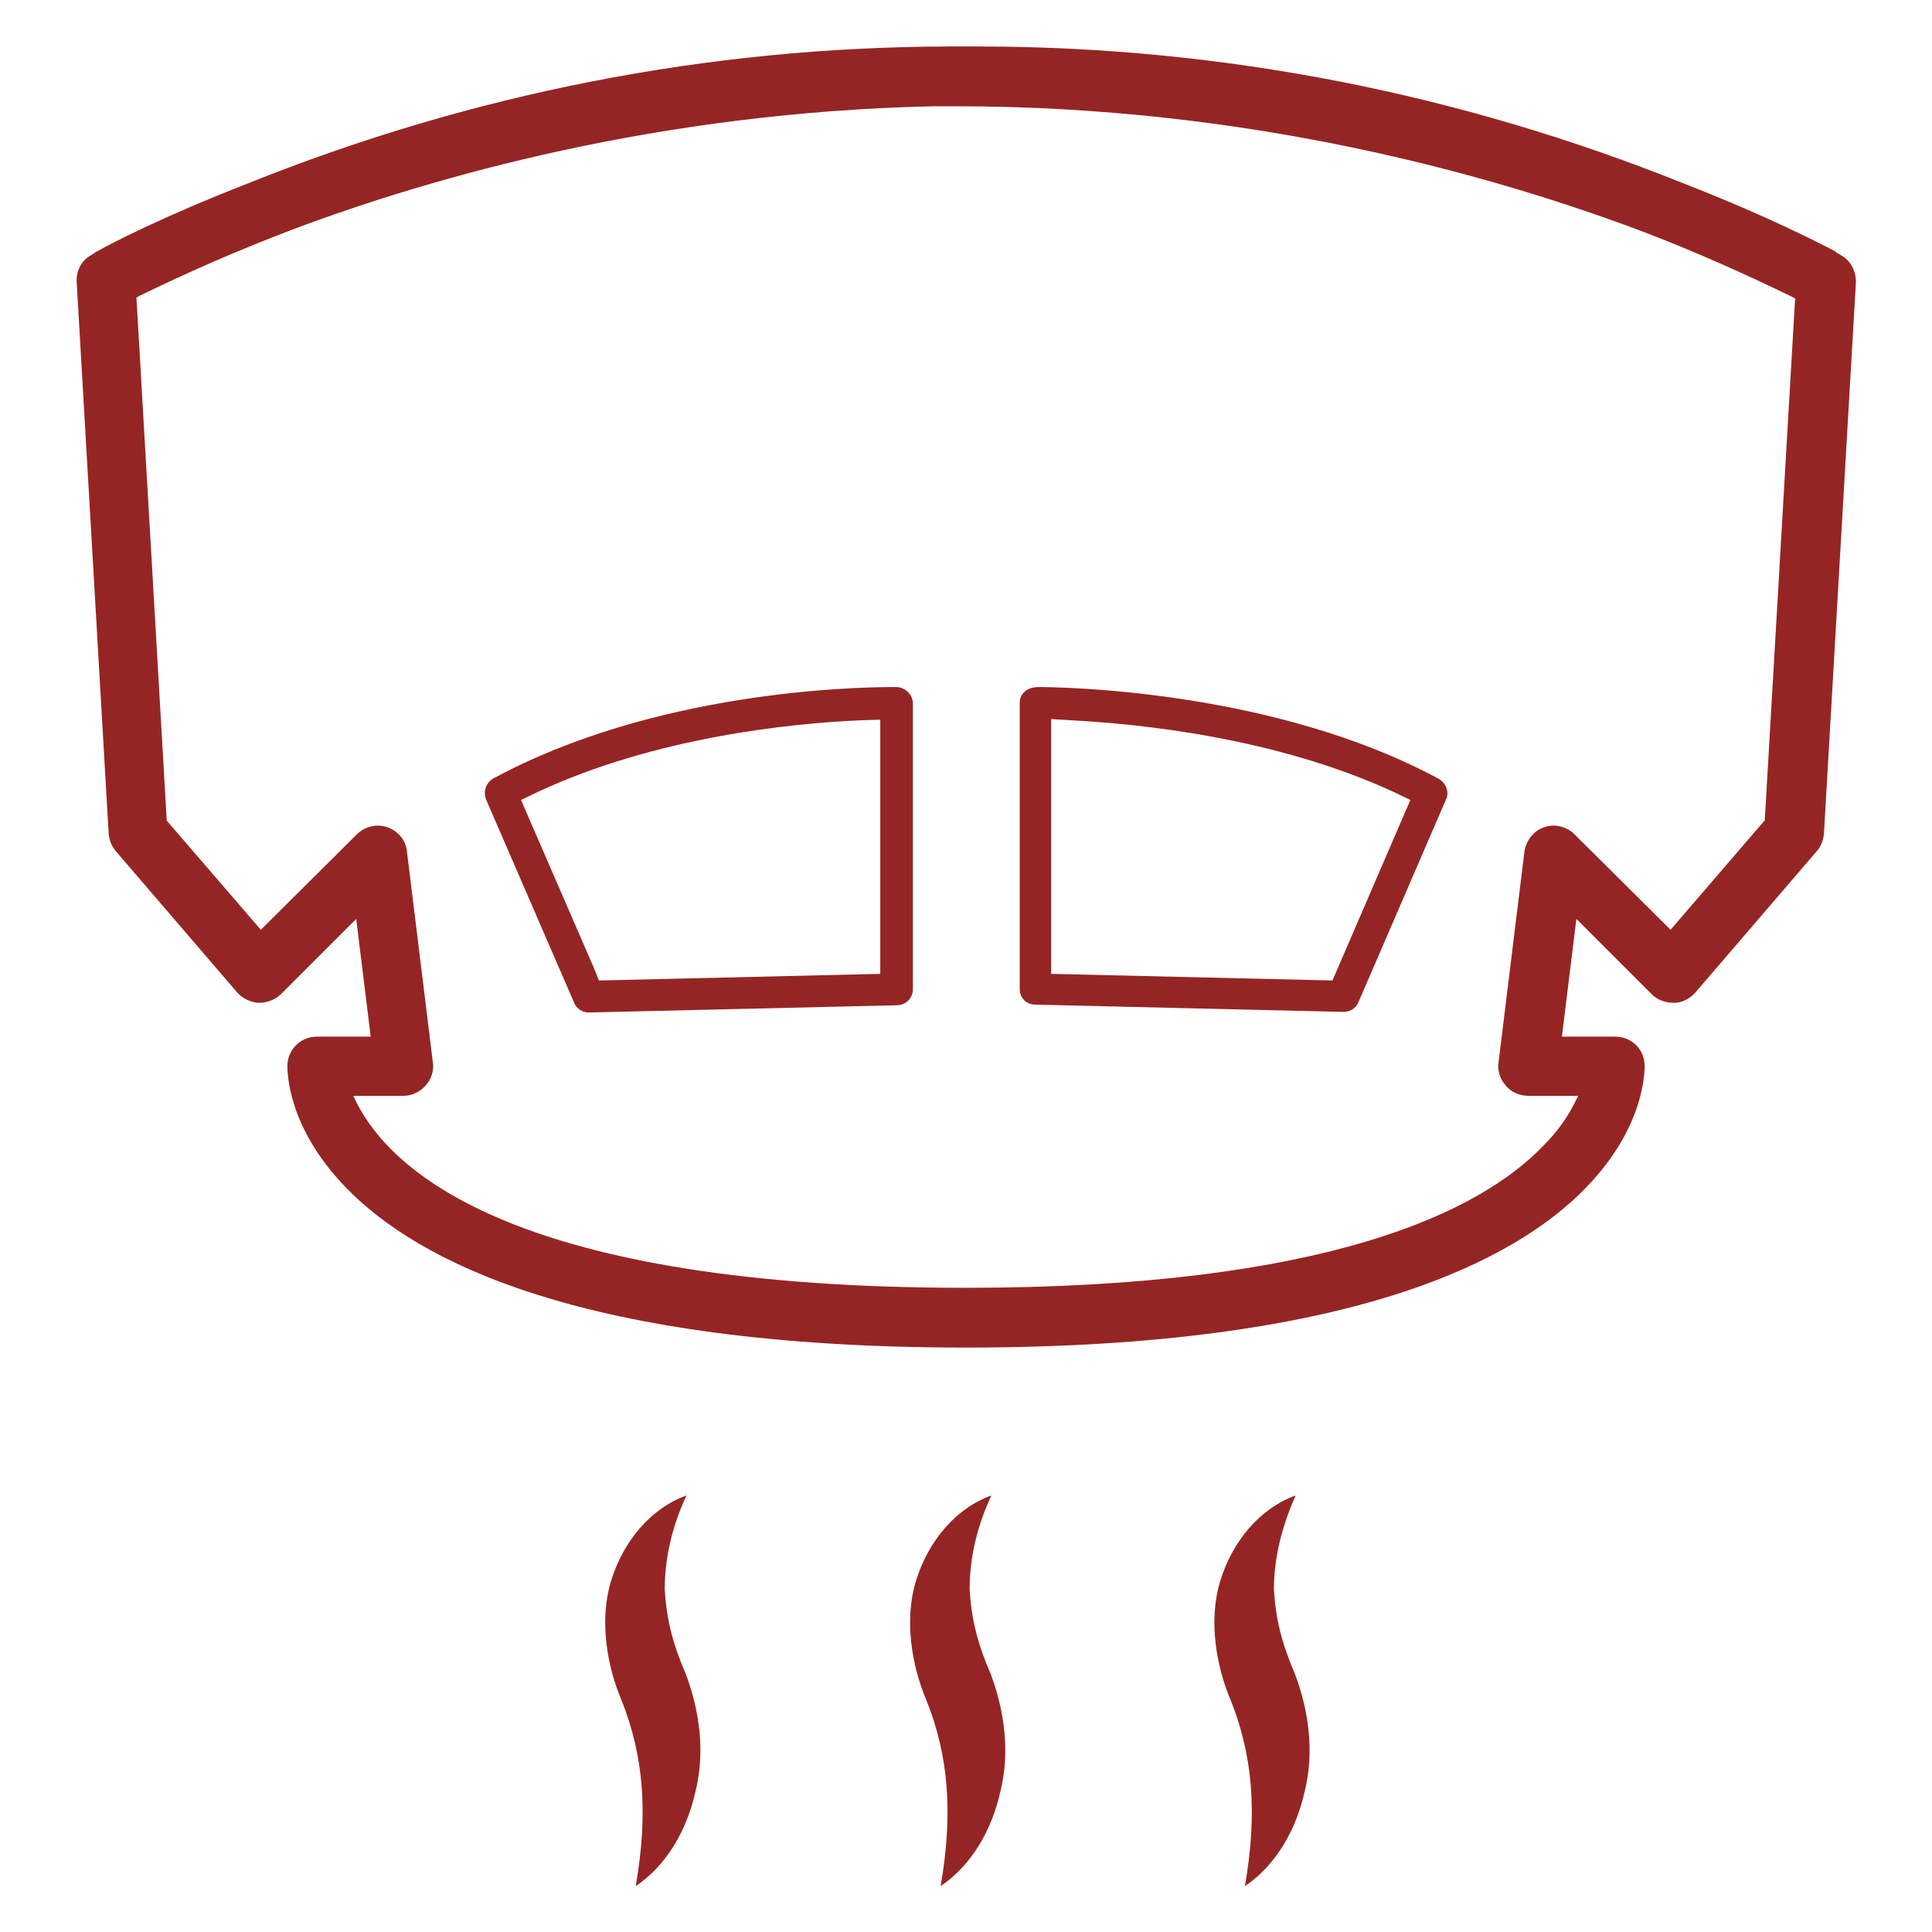 <?xml version="1.0" encoding="utf-8"?>
<!-- Generator: Adobe Illustrator 23.0.2, SVG Export Plug-In . SVG Version: 6.00 Build 0)  -->
<svg version="1.1" id="Layer_1" xmlns="http://www.w3.org/2000/svg" xmlns:xlink="http://www.w3.org/1999/xlink" x="0px" y="0px"
	 width="32px" height="32px" viewBox="0 0 32 32" style="enable-background:new 0 0 32 32;" xml:space="preserve">
<style type="text/css">
	.st0{fill:none;}
	.st1{fill:#952524;}
</style>
<rect class="st0" width="32" height="32"/>
<g>
	<path class="st1" d="M30.48,4.22l-0.07-0.04l0-0.01c-0.25-0.13-1.13-0.59-2.52-1.13c-3.71-1.49-7.62-2.26-11.62-2.27l-0.27,0
		l-0.1,0c-0.07,0-0.13,0-0.2,0C11.72,0.78,7.81,1.55,4.1,3.04C2.69,3.59,1.8,4.05,1.58,4.18L1.52,4.22
		C1.35,4.31,1.26,4.48,1.27,4.67l0.53,9.14c0.01,0.11,0.05,0.21,0.12,0.29l2.01,2.34c0.09,0.1,0.22,0.16,0.35,0.17
		c0.15,0,0.27-0.05,0.37-0.14l1.25-1.25l0.24,1.95H5.25c-0.27,0-0.48,0.21-0.49,0.47c0,0.1-0.01,1.02,0.97,2.03
		c1.17,1.21,3.89,2.65,10.27,2.65c6.38,0,9.1-1.44,10.27-2.65c0.98-1.01,0.97-1.93,0.97-2.03c-0.01-0.27-0.22-0.47-0.49-0.47h-0.88
		l0.24-1.95l1.25,1.25c0.09,0.09,0.22,0.14,0.37,0.14c0.13,0,0.26-0.07,0.35-0.17l2.01-2.34c0.07-0.08,0.11-0.18,0.12-0.29
		l0.53-9.14C30.74,4.48,30.65,4.31,30.48,4.22 M29.73,4.99l-0.5,8.6l-0.02,0.02l-1.54,1.79l-1.59-1.58
		c-0.13-0.13-0.33-0.18-0.5-0.12c-0.18,0.06-0.3,0.22-0.33,0.4l-0.43,3.5c-0.02,0.14,0.03,0.28,0.12,0.38
		c0.09,0.11,0.23,0.17,0.37,0.17h0.83l-0.06,0.12c-0.12,0.24-0.29,0.48-0.52,0.71c-1.03,1.07-3.53,2.35-9.57,2.35
		c-7.43,0-9.5-1.92-10.08-3.06l-0.06-0.12h0.83c0.14,0,0.27-0.06,0.37-0.17c0.09-0.1,0.14-0.24,0.12-0.38l-0.43-3.5
		c-0.02-0.19-0.15-0.34-0.33-0.4c-0.17-0.06-0.37-0.01-0.5,0.12L4.32,15.4l-1.56-1.81l0-0.03l-0.5-8.63l0.05-0.03
		C3.13,4.5,3.98,4.13,4.85,3.8c2.34-0.88,6.08-1.94,10.61-2.04c0.12,0,0.25,0,0.37,0c4.88,0,8.92,1.14,11.47,2.11
		c0.85,0.33,1.63,0.68,2.39,1.05l0.05,0.03L29.73,4.99z"/>
	<path class="st1" d="M14.86,11.38h-0.08c-0.64,0-3.95,0.07-6.62,1.52C8.05,12.97,8,13.11,8.05,13.24l1.46,3.37
		c0.04,0.1,0.14,0.16,0.24,0.16l5.11-0.12c0.14,0,0.26-0.12,0.26-0.26v-4.74C15.12,11.51,15,11.39,14.86,11.38z M14.59,16.13
		l-4.67,0.11l-0.08-0.2l-1.21-2.79l0.27-0.13c1.95-0.91,4.19-1.14,5.36-1.19l0.32-0.01V16.13z"/>
	<path class="st1" d="M23.83,12.9c-2.72-1.47-6.24-1.52-6.63-1.52c-0.2,0-0.31,0.12-0.31,0.26v4.74c0,0.15,0.11,0.26,0.26,0.26
		l5.1,0.12c0.11,0,0.21-0.06,0.25-0.16l1.46-3.38C24,13.11,23.95,12.97,23.83,12.9L23.83,12.9z M22.07,16.24l-4.66-0.11v-4.22
		l0.32,0.02c1.17,0.06,3.41,0.29,5.36,1.19l0.27,0.13L22.07,16.24z"/>
	<path class="st1" d="M11.37,24.77c-0.26,0.56-0.36,1.08-0.36,1.56c0.03,0.49,0.13,0.89,0.35,1.4c0.23,0.61,0.32,1.3,0.16,1.94
		c-0.14,0.63-0.47,1.22-0.99,1.57c0.21-1.21,0.13-2.17-0.24-3.09c-0.23-0.54-0.37-1.31-0.17-1.96
		C10.32,25.53,10.78,24.98,11.37,24.77"/>
	<path class="st1" d="M16.42,24.77c-0.26,0.56-0.36,1.08-0.36,1.56c0.03,0.49,0.13,0.89,0.35,1.4c0.23,0.61,0.32,1.3,0.16,1.94
		c-0.14,0.63-0.47,1.22-0.99,1.57c0.21-1.21,0.13-2.17-0.24-3.09c-0.23-0.54-0.37-1.31-0.17-1.96
		C15.37,25.53,15.83,24.98,16.42,24.77"/>
	<path class="st1" d="M21.46,24.77c-0.25,0.56-0.36,1.08-0.36,1.56c0.03,0.49,0.13,0.89,0.35,1.4c0.23,0.61,0.32,1.3,0.16,1.94
		c-0.14,0.63-0.47,1.22-0.99,1.57c0.21-1.21,0.13-2.17-0.24-3.09c-0.23-0.54-0.37-1.31-0.17-1.96
		C20.41,25.53,20.87,24.98,21.46,24.77"/>
</g>
</svg>
